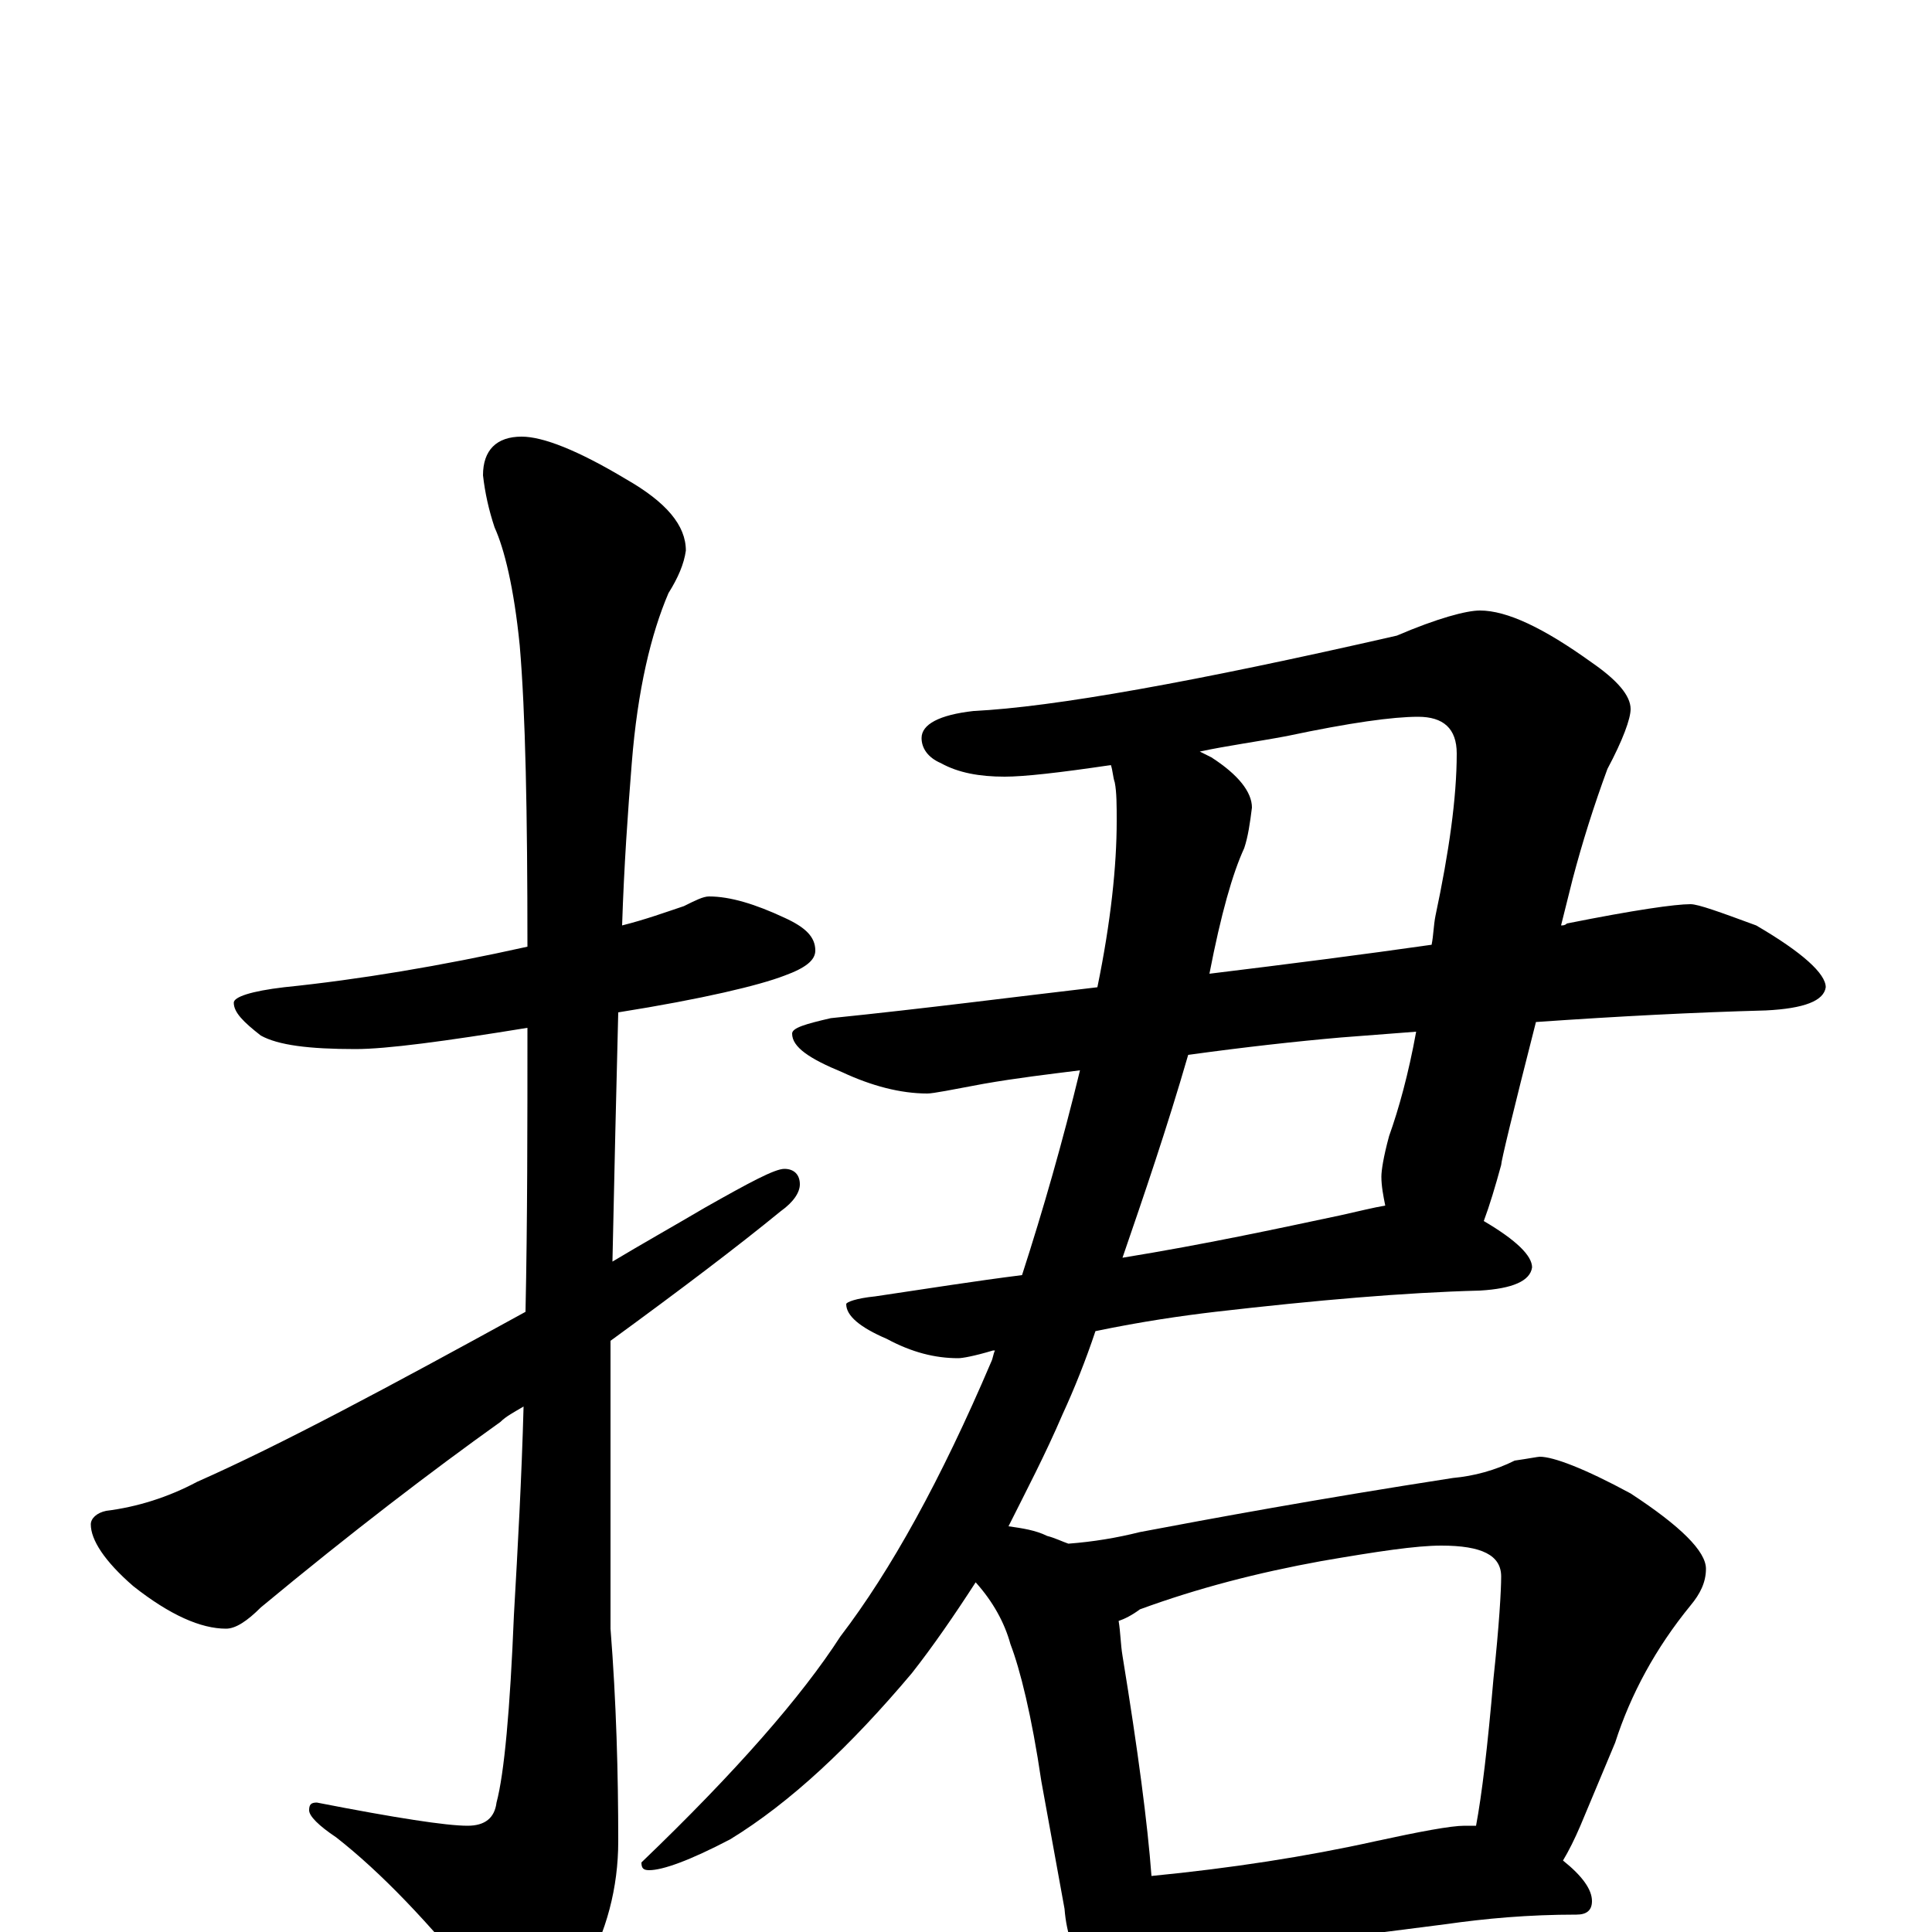 <?xml version="1.0" encoding="utf-8" ?>
<!DOCTYPE svg PUBLIC "-//W3C//DTD SVG 1.1//EN" "http://www.w3.org/Graphics/SVG/1.1/DTD/svg11.dtd">
<svg version="1.1" id="Layer_1" xmlns="http://www.w3.org/2000/svg" xmlns:xlink="http://www.w3.org/1999/xlink" x="0px" y="145px" width="1000px" height="1000px" viewBox="0 0 1000 1000" enable-background="new 0 0 1000 1000" xml:space="preserve">
<g id="Layer_1">
<path id="glyph" transform="matrix(1 0 0 -1 0 1000)" d="M367,536C378,536 391,532 406,525C417,520 422,515 422,508C422,503 417,499 406,495C393,490 364,483 320,476C319,437 318,394 317,347C332,356 348,365 365,375C388,388 401,395 406,395C411,395 414,392 414,387C414,383 411,378 404,373C382,355 353,333 316,306C316,295 316,284 316,273l0,-116C319,119 320,82 320,47C320,23 314,0 302,-21C291,-40 283,-50 277,-50C269,-50 260,-43 250,-30C222,5 197,31 174,49C165,55 160,60 160,63C160,66 161,67 164,67C205,59 231,55 242,55C251,55 256,59 257,67C261,82 264,115 266,164C268,199 270,235 271,272C266,269 262,267 259,264C224,239 182,207 135,168C128,161 122,157 117,157C104,157 88,164 69,179C54,192 47,203 47,211C47,214 50,217 55,218C71,220 87,225 102,233C145,252 201,282 272,321C273,368 273,417 273,468C230,461 200,457 184,457C160,457 144,459 135,464C126,471 121,476 121,481C121,484 130,487 147,489C186,493 228,500 273,510C273,579 272,631 269,666C266,696 261,716 256,727C253,736 251,745 250,754C250,767 257,774 270,774C281,774 299,767 324,752C345,740 355,728 355,715C354,708 351,701 346,693C337,672 330,643 327,605C325,580 323,552 322,521C334,524 345,528 354,531C360,534 364,536 367,536M766,684C780,684 799,675 824,657C837,648 844,640 844,633C844,628 840,617 832,602C825,583 819,564 814,545C812,537 810,529 808,521C809,521 810,521 811,522C846,529 867,532 875,532C879,532 890,528 909,521C933,507 945,496 945,489C944,482 934,478 914,477C877,476 838,474 795,471C783,424 777,399 777,397C774,386 771,376 768,368C785,358 793,350 793,344C792,337 783,333 766,332C727,331 681,327 629,321C612,319 591,316 567,311C562,296 556,281 550,268C541,247 531,228 522,210C529,209 536,208 542,205C546,204 550,202 553,201C566,202 578,204 590,207C627,214 681,224 752,235C763,236 774,239 784,244C791,245 796,246 797,246C804,246 820,240 844,227C870,210 883,197 883,188C883,181 880,175 875,169C857,147 844,123 836,98l-18,-43C815,48 812,42 809,37C819,29 824,22 824,16C824,11 821,9 816,9C791,9 769,7 748,4l-94,-12C636,-10 622,-11 613,-11C607,-11 602,-11 597,-10C596,-17 595,-22 593,-27C590,-35 586,-39 582,-39C576,-39 570,-35 565,-26C556,-13 552,-1 551,12l-12,66C534,112 528,136 523,149C520,160 514,171 505,181C494,164 483,148 472,134C440,96 409,67 378,48C357,37 343,32 336,32C333,32 332,33 332,36C381,83 415,122 435,153C461,187 487,234 513,295C514,297 514,299 515,301l-1,0C504,298 498,297 496,297C484,297 472,300 459,307C445,313 438,319 438,325C438,326 443,328 453,329C480,333 505,337 529,340C540,374 550,409 559,446C543,444 526,442 509,439C493,436 483,434 480,434C466,434 451,438 436,445C419,452 410,458 410,465C410,468 417,470 430,473C479,478 525,484 568,489C575,523 578,552 578,575C578,583 578,590 577,595C576,598 576,601 575,604C548,600 530,598 520,598C507,598 496,600 487,605C480,608 477,613 477,618C477,625 486,630 504,632C545,634 618,647 723,671C744,680 759,684 766,684M596,29C637,33 676,39 712,47C735,52 751,55 758,55C760,55 762,55 764,55C767,71 770,96 773,131C776,159 777,177 777,184C777,195 767,200 746,200C733,200 713,197 684,192C651,186 620,178 590,167C586,164 582,162 579,161C580,155 580,149 581,143C589,94 594,56 596,29M621,611C623,610 625,609 627,608C641,599 648,590 648,582C647,574 646,567 644,561C638,548 632,527 626,496C667,501 706,506 741,511C742,516 742,521 743,526C750,559 754,587 754,610C754,623 747,629 734,629C721,629 699,626 666,619C650,616 635,614 621,611M615,454C604,416 592,381 581,349C624,356 661,364 694,371C703,373 711,375 717,376C716,381 715,386 715,391C715,394 716,401 719,412C724,426 729,444 733,466C720,465 707,464 694,463C671,461 644,458 615,454z"/>
</g>
</svg>
